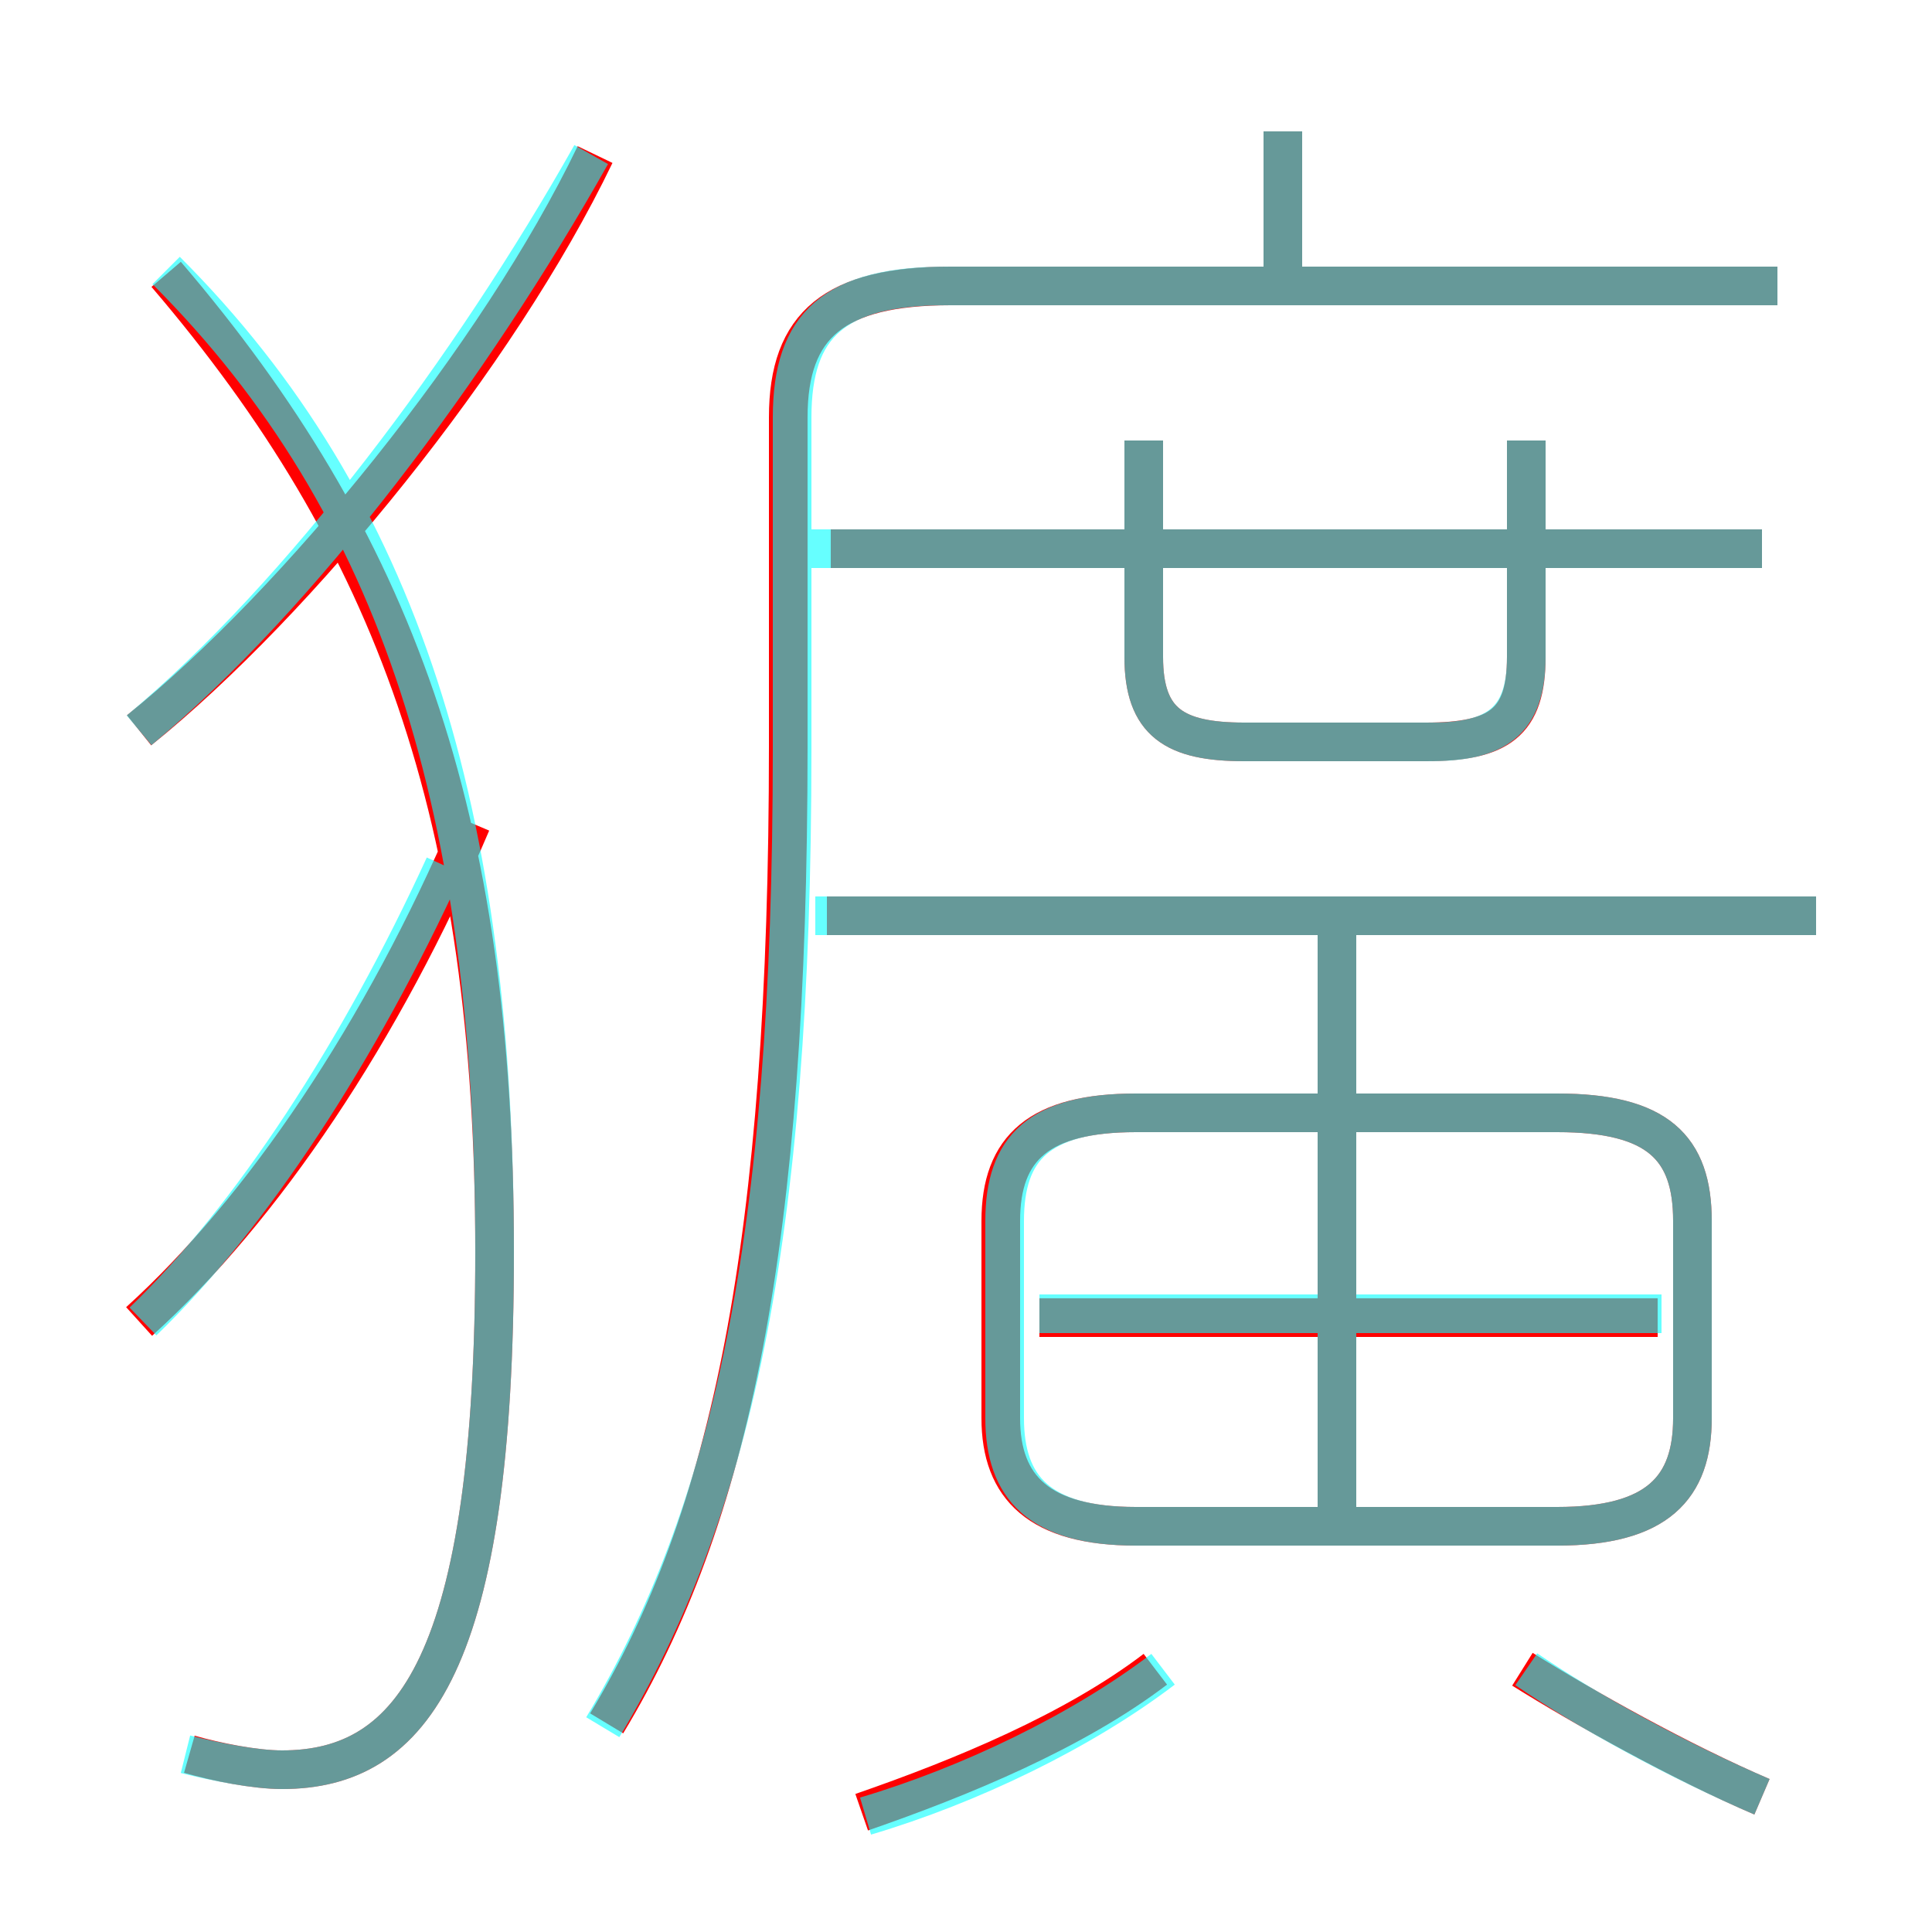 <?xml version='1.0' encoding='utf8'?>
<svg viewBox="0.0 -6.0 50.0 50.0" version="1.1" xmlns="http://www.w3.org/2000/svg">
<rect x="0.0" y="-6.0" width="50.0" height="50.0" fill="#333333" stroke="none"/>
<rect x="-1000" y="-1000" width="2000" height="2000" stroke="white" fill="white"/>
<g style="fill:none;stroke:rgba(255, 0, 0, 1);  stroke-width:1"><path d="M 15.7 0.6 C 18.9 -4.7 20.4 -11.8 20.4 -24.7 L 20.4 -33.2 C 20.4 -35.6 21.6 -36.6 24.6 -36.6 L 46.0 -36.6 M 3.6 -9.8 C 6.8 -12.7 9.9 -17.3 12.2 -22.7 M 22.3 2.9 C 24.9 2.0 27.8 0.8 29.9 -0.8 M 4.9 1.4 C 5.6 1.6 6.6 1.8 7.3 1.8 C 10.7 1.8 12.8 -1.0 12.8 -11.6 C 12.8 -22.9 10.2 -30.0 4.3 -36.9 M 45.6 2.5 C 43.5 1.6 41.0 0.2 39.4 -0.8 M 3.6 -25.1 C 7.7 -28.4 12.9 -34.8 15.4 -40.0 M 29.4 -4.5 L 40.3 -4.5 C 42.9 -4.5 43.8 -5.5 43.8 -7.3 L 43.8 -12.4 C 43.8 -14.3 42.9 -15.2 40.3 -15.2 L 29.4 -15.2 C 26.9 -15.2 25.9 -14.3 25.9 -12.4 L 25.9 -7.3 C 25.9 -5.5 26.9 -4.5 29.4 -4.5 Z M 42.9 -9.9 L 26.9 -9.9 M 34.6 -5.0 L 34.6 -19.8 M 47.0 -20.3 L 21.4 -20.3 M 29.6 -32.6 L 29.6 -27.0 C 29.6 -25.3 30.4 -24.8 32.2 -24.8 L 36.9 -24.8 C 38.8 -24.8 39.5 -25.3 39.5 -27.0 L 39.5 -32.6 M 45.6 -29.8 L 21.5 -29.8 M 33.2 -36.9 L 33.2 -40.6" transform="translate(0.0 38.0)" />
</g>
<g style="fill:none;stroke:rgba(0, 255, 255, 0.6);  stroke-width:1">
<path d="M 15.6 0.7 C 18.9 -4.8 20.5 -11.8 20.5 -24.6 L 20.5 -33.2 C 20.5 -35.6 21.6 -36.6 24.5 -36.6 L 46.0 -36.6 M 3.7 -9.8 C 6.5 -12.5 9.3 -16.8 11.5 -21.6 M 4.8 1.4 C 5.6 1.6 6.6 1.8 7.3 1.8 C 10.7 1.8 12.8 -1.0 12.8 -11.6 C 12.8 -22.9 10.4 -30.9 4.3 -37.0 M 22.4 3.0 C 25.1 2.2 28.0 0.8 30.1 -0.8 M 3.6 -25.1 C 7.8 -28.6 12.2 -34.5 15.3 -40.0 M 45.6 2.5 C 43.5 1.6 41.1 0.3 39.5 -0.8 M 29.4 -4.5 L 40.3 -4.5 C 42.9 -4.5 43.8 -5.5 43.8 -7.3 L 43.8 -12.4 C 43.8 -14.3 42.9 -15.2 40.3 -15.2 L 29.4 -15.2 C 26.9 -15.2 26.0 -14.3 26.0 -12.4 L 26.0 -7.3 C 26.0 -5.5 26.9 -4.5 29.4 -4.5 Z M 43.0 -10.0 L 26.9 -10.0 M 34.6 -5.0 L 34.6 -20.1 M 47.0 -20.3 L 21.1 -20.3 M 29.6 -32.6 L 29.6 -27.0 C 29.6 -25.3 30.4 -24.8 32.2 -24.8 L 37.0 -24.8 C 38.7 -24.8 39.5 -25.3 39.5 -27.0 L 39.5 -32.6 M 45.6 -29.8 L 20.9 -29.8 M 33.2 -36.5 L 33.2 -40.6" transform="translate(0.0 38.0)" />
</g>
</svg>